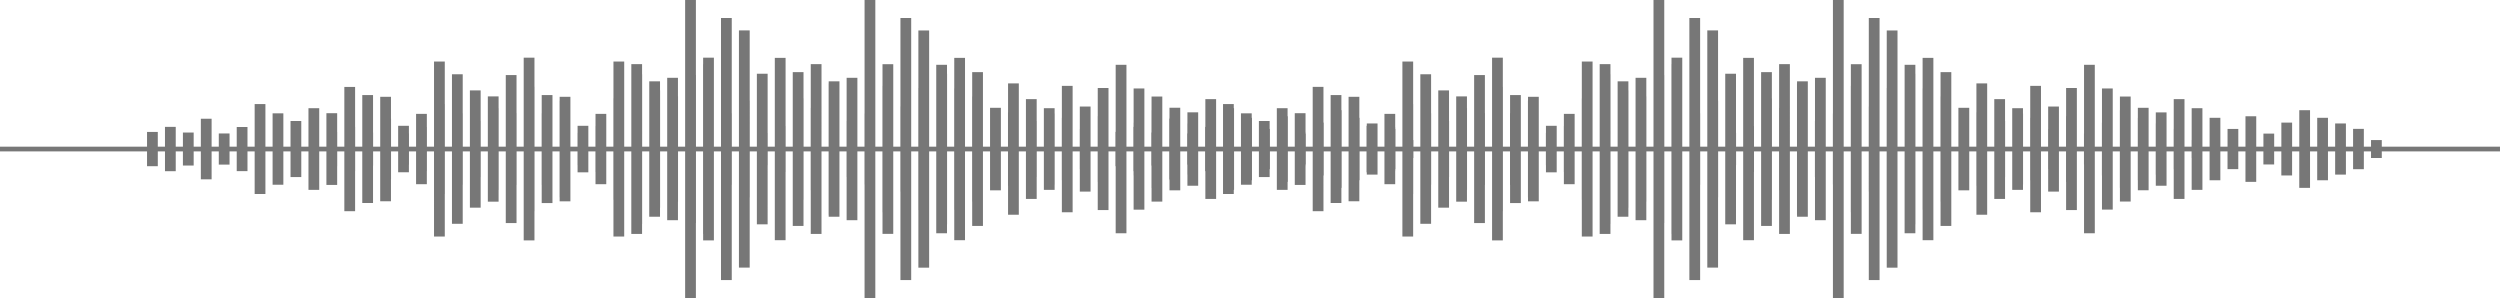<svg xmlns="http://www.w3.org/2000/svg" width="1040" height="124" viewBox="0 0 1040 124">
  <path id="Path_3216" data-name="Path 3216" d="M1970.4,1459.43v-2.756h-4.477v2.756h-2.985v-7.406h-4.477v7.406h-2.984v-9.651H1951v9.651h-2.985v-12h-4.477v12h-2.984v-15.182h-4.477v15.182H1933.1v-10.009h-4.477v10.009h-2.985V1454h-4.477v5.429h-2.987v-12.659h-4.477v12.658h-2.983v-7.38h-4.477v7.38h-2.985v-12.013h-4.478v12.014h-2.985v-16h-4.475v13.245h-.028v2.755h-2.957v-19.787h-4.477v12.382h-.028v7.4h-2.957v-14.269h-4.477v4.625h-.027v9.651H1873.4v-16.183h-4.477v4.179h-.027v12h-2.958v-20.867h-4.477v5.685h-.026v15.182h-2.956V1435.2H1854v14.217h-.028v10.009h-2.957v-34.053h-4.477V1454h-.028v5.429h-2.957v-24.4h-4.476v11.741h-.031v12.658h-2.954v-16.7h-4.477v9.322h-.029v7.38h-2.956V1434.12h-4.477v13.3h-.03v12.014h-2.956v-13.769h-.029v-2.232h-4.475v16h-2.956v-10.677h-.029v-9.11H1809.2v19.781h-2.956v-26.333h-4.478v12.064h-.028v14.276h-2.956v-16.149h-.029v-.034h-4.477v16.183h-2.955v-31.017h-4.477v10.149h-.03v20.866h-2.955v-36.943h-4.477V1435.2h-.027v24.225H1776.4v-30.34h-.028v-3.712H1771.9v34.053h-2.957v-48.355h-4.477v23.956h-.027v24.4h-2.958V1405.9H1757v36.822h-.027v16.7h-2.958v-34.307h-4.477v9h-.027v25.31h-2.958v-61.019h-4.477v47.25h-.028v13.769h-2.957v-28.637h-4.477v17.959h-.026v10.678h-2.958v-27.17h-4.477v.829h-.028v26.341h-2.956V1425.1h-4.477v18.177h-.027v16.149h-2.956v-20.082h-.029v-10.935H1712.2v31.016h-2.955v-8.568h-.03v-28.375h-4.477v36.943h-2.957v-5.717h-.027v-24.622h-4.477v30.341h-2.956V1440.3h-.029v-29.23h-4.477v48.354h-2.956v-13.9h-.029V1405.9h-4.477v53.526H1679.4v-37.014h-4.477v2.707h-.029v34.307h-2.955v-29.794h-.03v-31.225h-4.477v61.019h-2.954v-20.91h-.031v-7.727h-4.477v28.636h-2.954v-23.412h-.03v-3.757h-4.477v27.17h-2.955V1429.3h-.029v-4.2h-4.477v34.326h-2.956v-35.412h-4.477v15.33h-.027v20.082h-2.958v-13.642h-4.477v5.073h-.028v8.569h-2.956v-8.69h-4.477v2.971h-.027v5.718h-2.956v-20.754h-4.477v1.629h-.029v19.124h-2.956v-21.472h-4.478v7.572h-.028v13.9h-2.957v-24.873h-.028v-12.142h-4.477v37.014h-2.956v-13.939h-.028v-15.855h-4.477v29.794h-2.957v-16.005h-.027v-4.905h-4.477v20.909H1582.4v-10.684h-.027v-12.728H1577.9v23.413h-2.956v-13.864h-.029V1429.3h-4.477v30.123h-2.872v-2.749h-.084V1441.7h-.029v-17.68h-4.477v35.412H1560.1v-7.406h-.084v-.8h-.029v-5.44h-4.477v13.642h-2.871v-9.651h-4.477v.962h-.113v8.69h-2.872v-12h-.111v-8.75h-4.477v20.753h-2.873v-15.181h-.112v-6.291h-4.478v21.473h-2.871v-10.009h-.114v-14.864h-4.477v24.873h-2.871V1454h-.085v-.723h-.028v-7.787H1518.2v13.939h-2.874v-12.659h-.111v-3.347h-4.477v16h-2.872v-7.38h-.113v-3.3h-4.477v10.684h-2.872v-12.013h-.111v-1.849h-4.477v13.857h-2.875v-15.994h-.11v-1.73h-4.477v17.73h-2.873v-19.787h-4.477v11.586h-.111v8.194h-2.874v-14.269h-4.477v4.625h-.027v4.162h-.083v5.49h-2.875v-16.183h-4.477v4.179h-.027v.376h-.083v11.628H1463.1v-20.867h-4.477v5.685h-.026v9.31h-.084v5.872h-2.872V1435.2h-4.477v14.217h-.028v1.775h-.085v8.234h-2.872v-34.053H1443.7v27.9h-.113v6.152h-2.872v-24.4h-4.476v11.741h-.031v12.658h-2.954v-16.7h-4.477v9.322h-.029v7.38h-2.956V1434.12h-4.477v13.3h-.03v12.014h-2.956v-13.769h-.029v-2.232h-4.475v16h-2.956v-10.677h-.029v-9.11h-4.477v19.781h-2.956v-26.333h-4.478v12.064h-.028v14.276h-2.956v-16.149h-.029v-.034h-4.477v16.183h-2.955v-31.017h-4.477v10.149h-.03v20.866h-2.955v-36.943h-4.477V1435.2h-.027v24.225h-2.957v-30.34h-.028v-3.712h-4.477v34.053H1366.1v-48.355h-4.477v23.956h-.027v24.4h-2.958V1405.9h-4.477v36.822h-.027v16.7h-2.958v-34.307H1346.7v9h-.027v25.31h-2.958v-61.019h-4.477v47.25h-.028v13.769h-2.957v-28.637h-4.477v17.959h-.026v10.678h-2.958v-27.17h-4.477v.829h-.028v26.341h-2.956V1425.1h-4.477v18.177h-.027v16.149h-2.956v-20.082h-.029v-10.935h-4.477v31.016h-2.955v-8.568h-.03v-28.375H1301.9v36.943h-2.957v-5.717h-.027v-24.622h-4.477v30.341h-2.956V1440.3h-.029v-29.23h-4.477v48.354h-2.956v-13.9h-.029V1405.9h-4.477v53.526h-2.956v-37.014h-4.477v2.707h-.029v34.307H1269.1v-29.794h-.03v-31.225h-4.477v61.019h-2.954v-20.91h-.031v-7.727h-4.477v28.636h-2.954v-23.412h-.03v-3.757h-4.477v27.17h-2.955V1429.3h-.029v-4.2h-4.477v34.326h-2.956v-35.412h-4.477v15.33h-.027v20.082h-2.958v-13.642h-4.477v5.073h-.028v8.569h-2.956v-8.69h-4.477v2.971h-.027v5.718h-2.956v-20.754h-4.477v1.629h-.029v19.124h-2.956v-21.472h-4.478v7.572h-.028v13.9h-2.957v-24.873h-.028v-12.142h-4.477v37.014h-2.956v-13.939h-.028v-15.855h-4.477v29.794h-2.957v-16.005h-.027v-4.905h-4.477v20.909h-2.958v-10.684h-.027v-12.728h-4.477v23.413H1172.1v-13.864h-.029V1429.3h-4.477v30.123h-2.956V1441.7h-.029v-17.68h-4.477v35.412h-2.956v-8.2h-.029v-5.44h-4.477v13.642h-2.954v-5.49h-.03v-3.2h-4.477v8.69h-2.955V1447.8h-.028v-9.126h-4.477v20.753h-2.957v-5.871h-.028v-15.6h-4.478v21.473h-2.956V1451.2h-.029v-16.639h-4.477v24.873h-2.956v-6.152h-.028v-7.787h-4.477v13.939h-2.985v-16.005H1107.9v16h-2.985v-10.684h-4.477v10.685h-2.983v-13.864h-4.477v13.857h-2.985V1441.7h-4.477v17.731h-2.985v-8.2h-4.476v8.2h-2.984v-5.49h-4.477v5.49h-2.985V1447.8h-4.477v11.628h-2.985v-5.872h-4.477v5.872h-2.985V1451.2h-4.477v8.234h-2.985v-6.152h-4.477v6.152H979.579v1.962h61.168v6.152h4.477v-6.152h2.985v8.234h4.476v-8.234h2.985v5.872h4.477v-5.872h2.985v11.627h4.477v-11.627h2.985v5.489h4.477v-5.489h2.984v8.2h4.477v-8.2h2.985v17.731h4.477v-17.731h2.985v13.856h4.477v-13.856h2.985v10.683h4.477v-10.683h2.985v16h4.477v-16h2.985v13.939h4.477v-7.787h.026v-6.152h2.958v24.872h4.477v-16.639h.026v-8.234h2.956v21.473h4.477v-15.6h.029v-5.872h2.956v20.753h4.477v-9.125h.029v-11.627h2.956v8.689h4.476v-3.2h.03v-5.489h2.955v13.642h4.477v-5.441h.029v-8.2h2.956V1496.8h4.477v-17.68h.029v-17.731h2.956v30.133h4.477v-16.276h.029v-13.856h2.956V1484.8h4.477v-12.73h.029v-10.683h2.956V1482.3h4.477V1477.4h.029v-16h2.955v29.793h4.477v-15.854h.03v-13.939h2.955v37.014h4.477v-12.141h.029v-24.872h2.956v13.9h.026v7.572h4.477v-21.473h2.959v19.125h.026v1.628h4.477v-20.753h2.959v5.718h.026v2.971h4.476v-8.689h2.956v8.569h.029v5.073h4.477v-13.642h2.955v20.082h.03v15.33h4.477v-35.411h2.955v34.326h4.477v-4.193h.03v-30.133h2.955v27.17h4.477V1484.8h.03v-23.412h2.954v28.636h4.477V1482.3h.031v-20.909h2.954v61.019h4.477v-31.226h.03v-29.793h2.955V1495.7h.03v2.707h4.477v-37.014h2.955v53.525h4.477v-39.625h.03v-13.9h2.955v48.354h4.477v-29.229h.03v-19.125h2.955v30.341h4.477V1467.11h.03v-5.718h2.954v36.943h4.477v-28.374h.027v-8.569h2.958v31.016h4.477v-10.934h.026v-20.082h2.959v16.149h.026v18.177h4.477v-34.326h2.956v26.34h.029v.829h4.477v-27.17h2.956v10.677h.028v17.958h4.477v-28.636h2.957v13.769h.028v47.25h4.477v-61.019h2.956v25.314h.029v8.993h4.477v-34.307h2.956V1478.1h.029v36.818h4.477v-53.525h2.956v24.4h.029v23.955h4.477v-48.354h2.956v34.053h4.477v-3.712h.029v-30.341h2.956v24.226h.028v12.717h4.477v-36.943h2.957v20.867h.028v10.149h4.477v-31.016h2.957v16.183h4.477v-.034h.028v-16.149h2.957v14.276h.025v12.064h4.477v-26.34h2.96v19.781h4.477v-9.1h.025v-10.677h2.96v16h4.477v-2.235h.024v-13.769h2.956v12.014h.029v13.3h4.477v-25.314h2.956v7.38h.029v9.327h4.477v-16.707h2.956v12.659h.029v11.741h4.477v-24.4h2.873v6.152h.112v27.9h4.477v-34.053h2.873v8.234h.081v1.775h.031v14.217h4.477v-24.226h2.872v5.872h.081v9.31h.032v5.685h4.477v-20.867h2.872v11.627h.08v.377h.033v4.179h4.477v-16.183h2.872v5.489h.08v4.162h.033v4.625h4.477v-14.276h2.871v8.2h.114v11.58h4.477v-19.781h2.871v17.731h4.477V1477.4h.114v-16h2.871v13.856h4.477v-1.843h.109v-12.014h2.876v10.683h4.477v-3.3h.109v-7.38h2.876v16h4.477v-3.346h.108v-12.659h2.877v13.939h4.477v-7.787h.026v-.721h.081v-5.431h2.877v24.872h4.477V1471.4h.108v-10.009h2.874v21.473h4.477v-6.291h.11v-15.182h2.875v20.753h4.477V1473.4h.109v-12h2.876v8.689h.109v.962h4.477v-9.651h2.875v13.642h4.477v-5.441h.029v-.794h.081v-7.406h2.875V1496.8h4.477v-17.68h.029v-14.975h.081v-2.756h2.875v30.133h4.477v-16.276h.029v-13.856h2.956V1484.8h4.477v-12.73h.029v-10.683h2.956V1482.3h4.477V1477.4h.029v-16h2.955v29.793h4.477v-15.854h.03v-13.939h2.955v37.014h4.477v-12.141h.029v-24.872h2.956v13.9h.026v7.572h4.477v-21.473h2.959v19.125h.026v1.628h4.477v-20.753h2.959v5.718h.026v2.971h4.476v-8.689h2.956v8.569h.029v5.073h4.477v-13.642h2.955v20.082h.03v15.33h4.477v-35.411h2.955v34.326h4.477v-4.193h.03v-30.133h2.955v27.17h4.477V1484.8h.03v-23.412h2.954v28.636h4.477V1482.3h.031v-20.909h2.954v61.019h4.477v-31.226h.03v-29.793h2.955V1495.7h.03v2.707h4.477v-37.014h2.955v53.525h4.477v-39.625h.03v-13.9h2.955v48.354h4.477v-29.229h.03v-19.125h2.955v30.341h4.477V1467.11h.03v-5.718h2.954v36.943h4.477v-28.374h.027v-8.569h2.958v31.016h4.477v-10.934h.026v-20.082h2.959v16.149h.026v18.177h4.477v-34.326h2.956v26.34h.029v.829h4.477v-27.17h2.956v10.677h.028v17.958h4.477v-28.636h2.957v13.769h.028v47.25h4.477v-61.019h2.956v25.314h.029v8.993h4.477v-34.307h2.956V1478.1H1757v36.818h4.477v-53.525h2.956v24.4h.029v23.955h4.477v-48.354h2.956v34.053h4.477v-3.712h.029v-30.341h2.956v24.226h.028v12.717h4.477v-36.943h2.957v20.867h.028v10.149h4.477v-31.016h2.957v16.183h4.477v-.034h.028v-16.149h2.957v14.276h.025v12.064h4.477v-26.34h2.96v19.781h4.477v-9.1h.025v-10.677h2.96v16h4.477v-2.235h.024v-13.769h2.956v12.014h.029v13.3h4.477v-25.314h2.956v7.38h.029v9.327h4.477v-16.707h2.956v12.659h.029v11.741h4.477v-24.4h2.954v5.431h.031v28.622h4.477v-34.053h2.954V1471.4H1854v14.217h4.477v-24.226h2.953v15.182h.032v5.685h4.477v-20.867h2.952v12h.033v4.179h4.477v-16.183h2.952v9.651h.033v4.625h4.477v-14.276h2.952v7.406h.033v12.375h4.477v-19.781h2.952v2.756h.033V1477.4h4.477v-16h2.98v12.014h4.477v-12.014h2.985v7.38h4.477v-7.38h2.985v12.659h4.476v-12.659h2.984v5.431h4.477v-5.431h2.985V1471.4h4.477v-10.009h2.984v15.182h4.477v-15.182h2.984v12h4.477v-12H1951v9.651h4.477v-9.651h2.985v7.406h4.477v-7.406h2.985v2.756h4.477v-2.756h49.175l0-1.962Z" transform="translate(-979.579 -1398.411)" fill="#777"/>
</svg>
